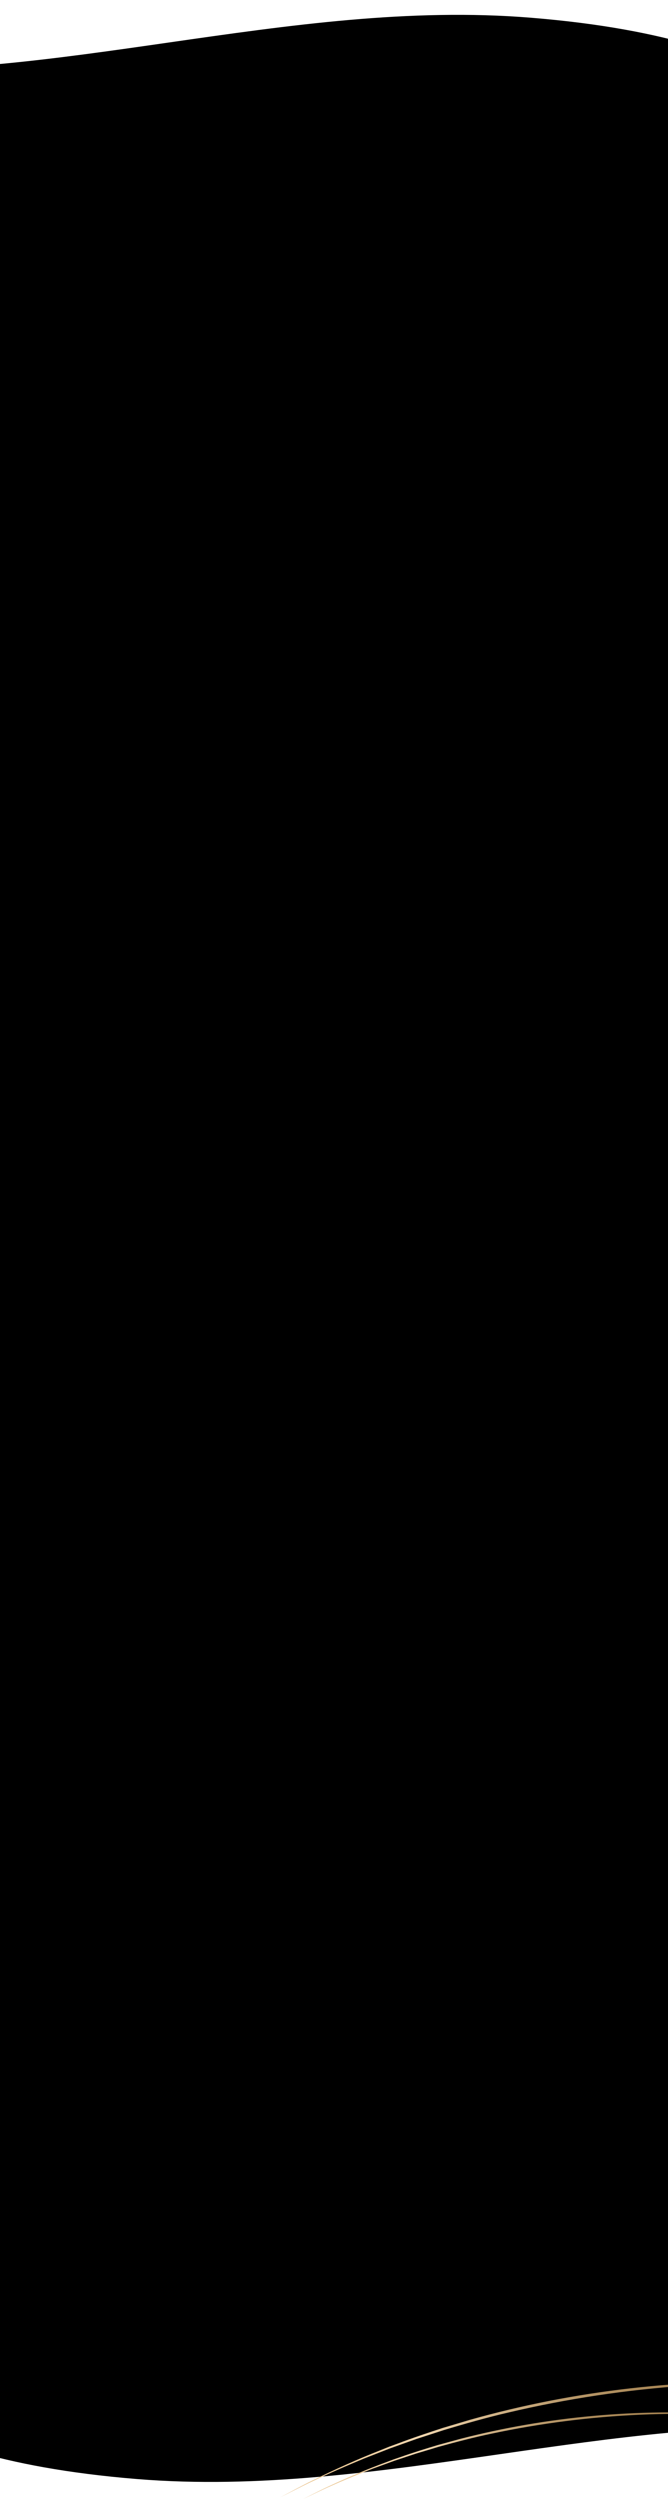 <svg width="375" height="1403" viewBox="0 0 375 1403" fill="none" xmlns="http://www.w3.org/2000/svg">
<rect x="0" y="0" width="375" height="1403" fill="#333333" stroke="none"/>
<g clip-path="url(#clip0_130_657)">
<rect width="375" height="1403" fill="black"/>
<path fill-rule="evenodd" clip-rule="evenodd" d="M-96 1343.14V1403H471V1362.83C407.734 1358.94 344.168 1368.09 280.322 1377.28C212.856 1386.99 145.078 1396.74 77.008 1391.2C-2.421 1384.74 -39.712 1368 -72.658 1353.22L-72.658 1353.22C-80.515 1349.7 -88.125 1346.28 -96 1343.14Z" fill="white"/>
<path fill-rule="evenodd" clip-rule="evenodd" d="M471 58L471 -1.856L-96 -1.856L-96 38.314C-32.734 42.207 30.832 33.058 94.678 23.868C162.144 14.158 229.922 4.402 297.992 9.943C377.421 16.407 414.712 33.14 447.658 47.922L447.658 47.922C455.515 51.448 463.125 54.862 471 58Z" fill="white"/>
<path d="M489.524 1341.33C422.358 1332.94 350.458 1338.5 285.184 1353.91C273.62 1356.56 260.395 1360.34 249.12 1363.73C245.879 1364.8 237.345 1367.55 233.98 1368.64L219.075 1373.95C215.798 1375.22 207.717 1378.38 204.382 1379.68C194.673 1383.71 185.136 1387.85 175.749 1392.31C170.084 1394.91 162.826 1398.77 157.196 1401.51C162.738 1398.61 169.928 1394.63 175.481 1391.96C187.656 1385.93 200.728 1380.04 213.647 1374.98L218.528 1373.01L223.491 1371.19C230.615 1368.45 241.259 1364.87 248.554 1362.5C251.798 1361.54 260.582 1358.91 263.917 1357.92C322.51 1341.4 384.551 1334.32 446.405 1337.08C460.876 1337.86 475.361 1338.99 489.563 1341.34L489.524 1341.33Z" fill="url(#paint0_linear_130_657)"/>
<path d="M444.155 1359.14C389.141 1351.01 329.981 1354.25 276.081 1365.7C266.534 1367.66 255.601 1370.52 246.277 1373.1C243.595 1373.92 236.535 1376.02 233.75 1376.85L221.41 1380.94C218.695 1381.92 211.998 1384.37 209.235 1385.37C201.186 1388.5 193.276 1391.73 185.483 1395.22C180.782 1397.25 174.749 1400.28 170.074 1402.43C174.679 1400.15 180.659 1397.02 185.27 1394.93C195.381 1390.2 206.227 1385.6 216.932 1381.68L220.978 1380.16L225.088 1378.75C230.99 1376.64 239.799 1373.89 245.835 1372.08C248.517 1371.35 255.781 1369.35 258.538 1368.6C306.971 1356.11 358.061 1351.44 408.816 1354.86C420.688 1355.77 432.565 1356.96 444.187 1359.15L444.155 1359.14Z" fill="url(#paint1_linear_130_657)"/>
</g>
<defs>
<linearGradient id="paint0_linear_130_657" x1="323.914" y1="1398.17" x2="322.718" y2="1338.33" gradientUnits="userSpaceOnUse">
<stop stop-color="#E8BF85"/>
<stop offset="0.55" stop-color="#F0D6AF"/>
<stop offset="1" stop-color="#A38150"/>
</linearGradient>
<linearGradient id="paint1_linear_130_657" x1="307.076" y1="1402.77" x2="307.199" y2="1353.6" gradientUnits="userSpaceOnUse">
<stop stop-color="#E8BF85"/>
<stop offset="0.55" stop-color="#F0D6AF"/>
<stop offset="1" stop-color="#A38150"/>
</linearGradient>
<clipPath id="clip0_130_657">
<rect width="375" height="1403" fill="white"/>
</clipPath>
</defs>
</svg>
